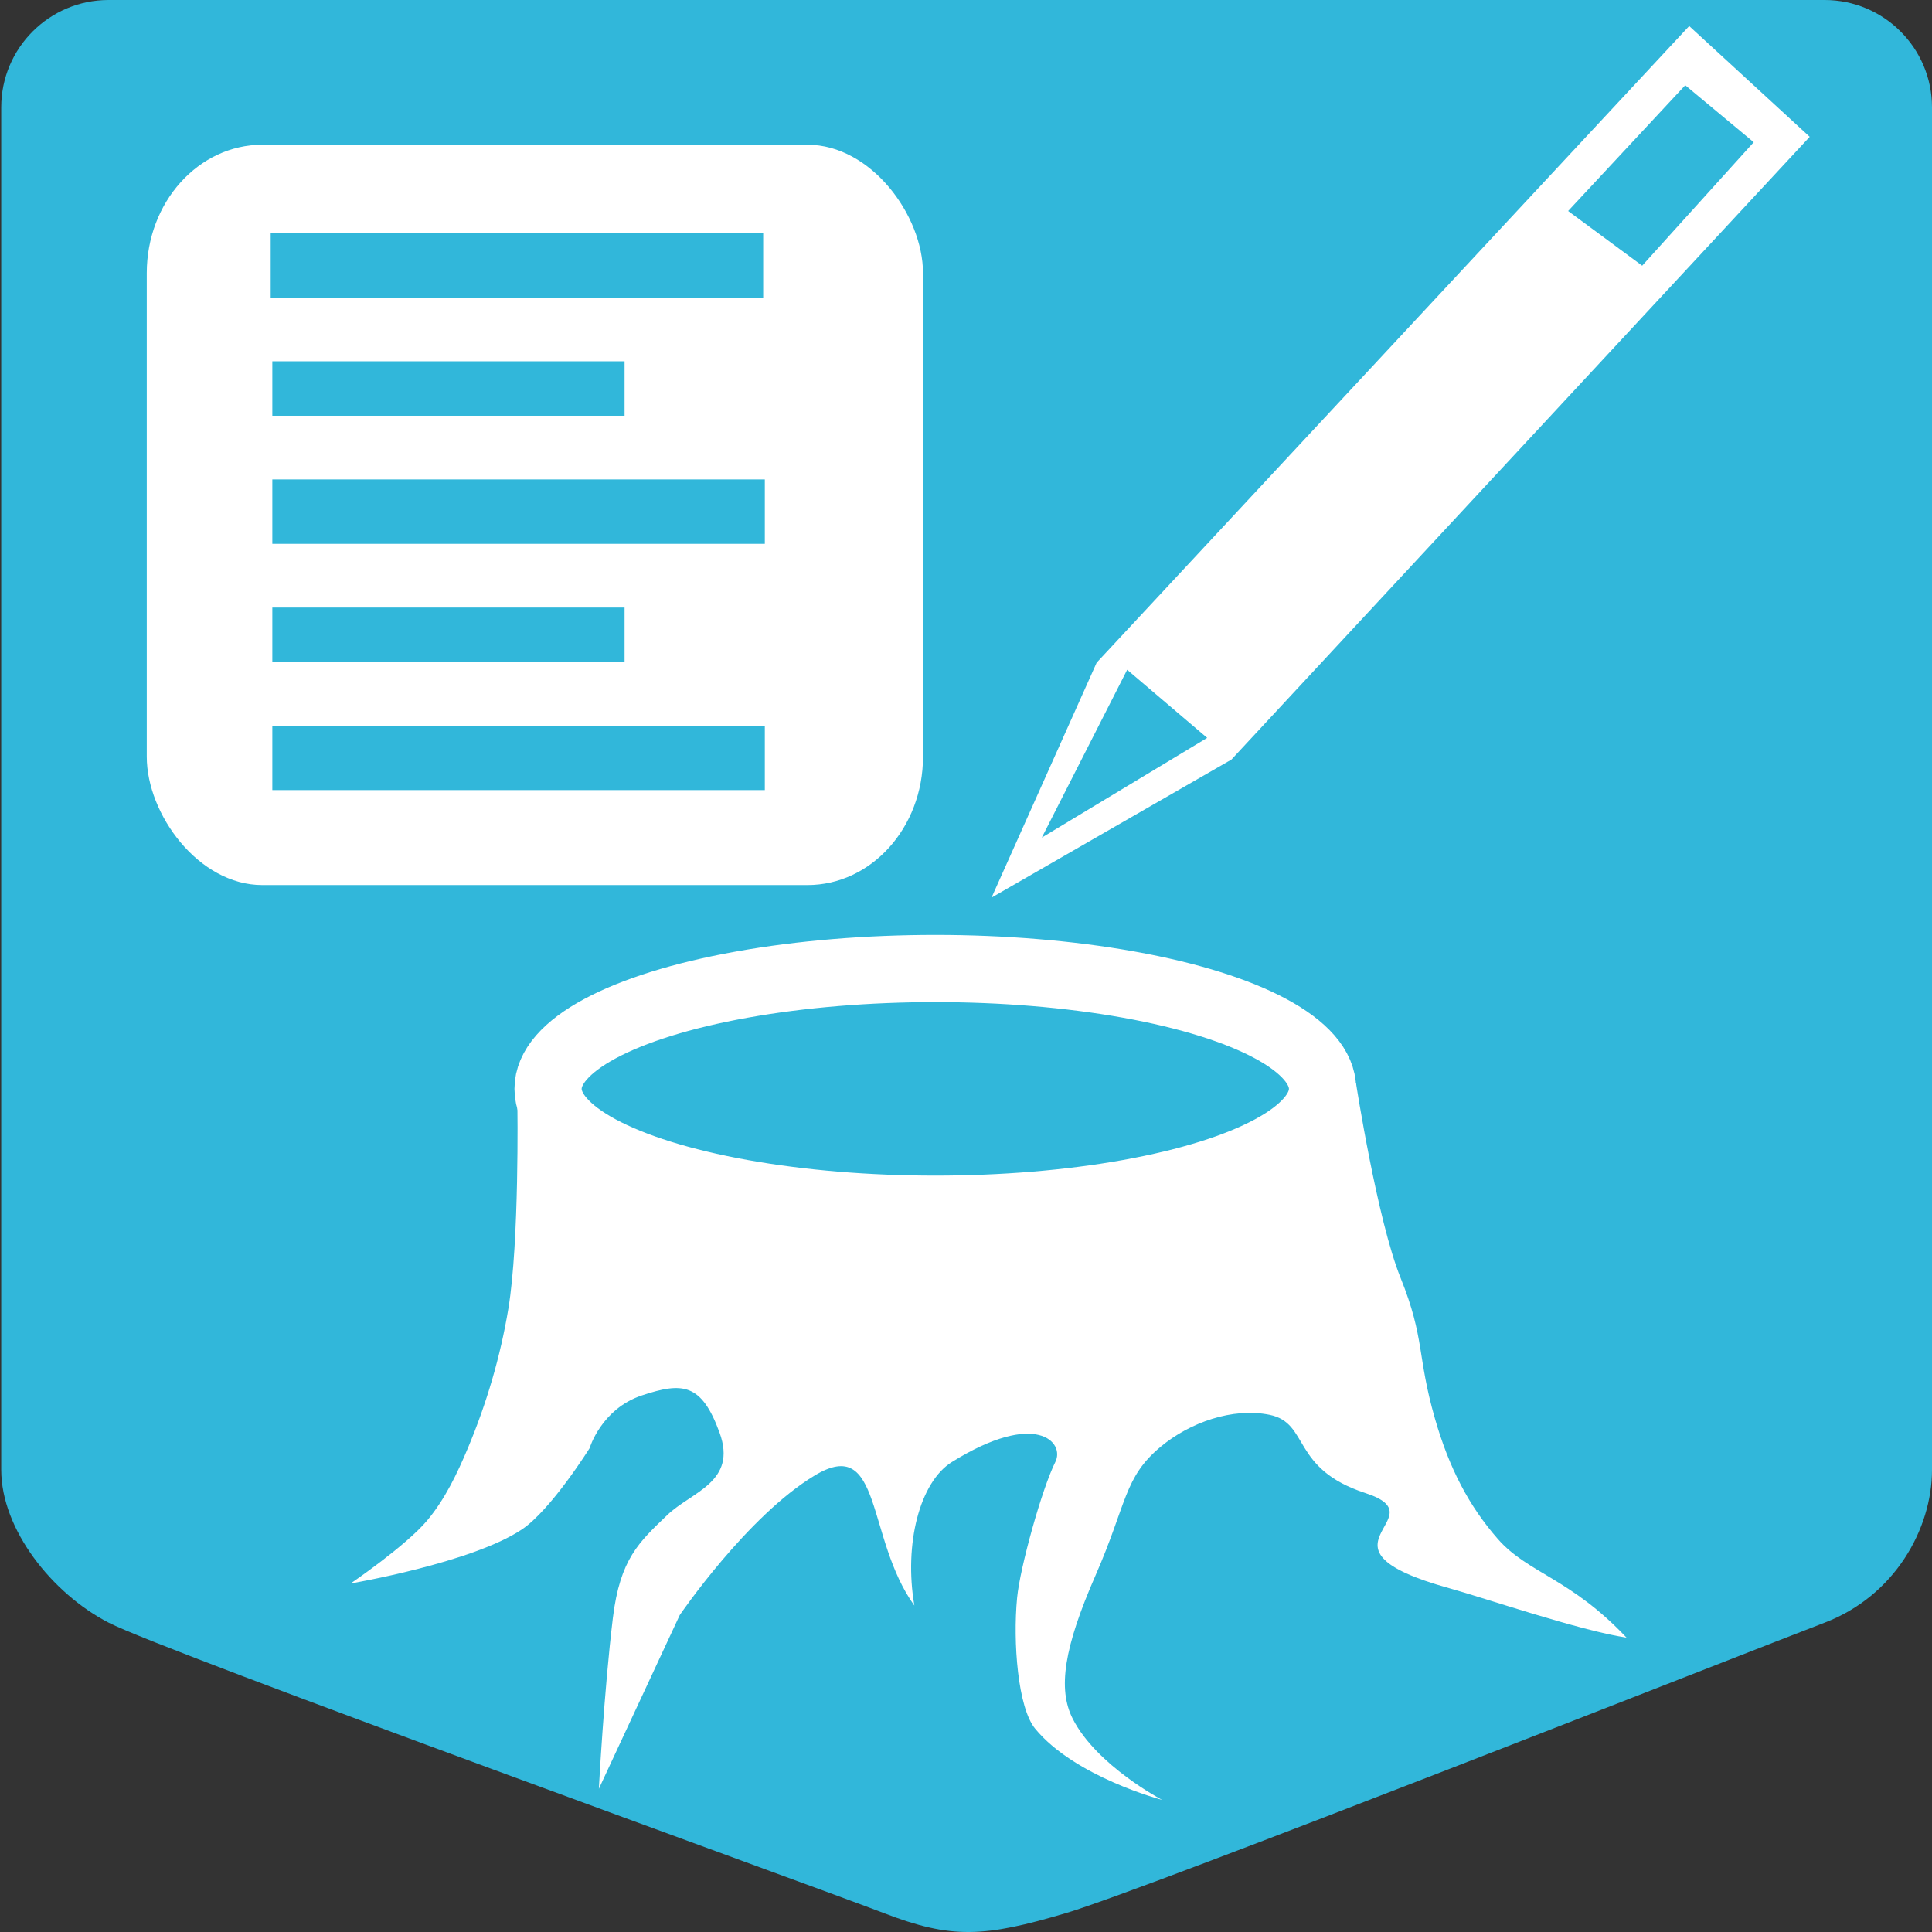 <?xml version="1.0" encoding="UTF-8" standalone="no"?>
<!-- Generator: Adobe Illustrator 17.0.0, SVG Export Plug-In . SVG Version: 6.00 Build 0)  -->

<svg
   xmlns:dc="http://purl.org/dc/elements/1.1/"
   xmlns:cc="http://creativecommons.org/ns#"
   xmlns:rdf="http://www.w3.org/1999/02/22-rdf-syntax-ns#"
   xmlns:svg="http://www.w3.org/2000/svg"
   xmlns="http://www.w3.org/2000/svg"
   xmlns:xlink="http://www.w3.org/1999/xlink"
   xmlns:sodipodi="http://sodipodi.sourceforge.net/DTD/sodipodi-0.dtd"
   xmlns:inkscape="http://www.inkscape.org/namespaces/inkscape"
   version="1.1"
   id="Слой_1"
   x="0px"
   y="0px"
   width="90px"
   height="90px"
   viewBox="0 0 90 90"
   enable-background="new 0 0 90 90"
   xml:space="preserve"
   inkscape:version="0.91 r13725"
   sodipodi:docname="appIcon.svg"
   inkscape:export-filename="/home/bishop/tmp/ic_launcher"
   inkscape:export-xdpi="64"
   inkscape:export-ydpi="64"><rect x="0" y="0" width="90" height="90" fill="#333333" stroke="none"/><defs
     id="defs21" /><sodipodi:namedview
     pagecolor="#ffffff"
     bordercolor="#666666"
     borderopacity="1"
     objecttolerance="10"
     gridtolerance="10"
     guidetolerance="10"
     inkscape:pageopacity="0"
     inkscape:pageshadow="2"
     inkscape:window-width="1631"
     inkscape:window-height="1026"
     id="namedview19"
     showgrid="false"
     inkscape:zoom="2.3270694"
     inkscape:cx="31.473119"
     inkscape:cy="14.295498"
     inkscape:window-x="49"
     inkscape:window-y="24"
     inkscape:window-maximized="1"
     inkscape:current-layer="Слой_1" /><path
     fill="#31B7DA"
     d="M90,68.472c0,2.761-1.754,5.881-5,7.117s-31.5,12.39-35.333,13.528s-5.343,1.217-8.501,0  C38.008,87.9,7.701,76.954,5.057,75.588s-5-4.355-5-7.117V5c0-2.761,2.239-5,5-5H85c2.761,0,5,2.239,5,5V68.472z"
     id="path3" /><g
     id="g11"><defs
       id="defs13"><rect
         id="SVGID_1_"
         x="0"
         y="0"
         width="90"
         height="90" /></defs><clipPath
       id="SVGID_2_"><use
         xlink:href="#SVGID_1_"
         overflow="visible"
         id="use17" /></clipPath></g><g
     id="g4144"><ellipse
       ry="5.606"
       rx="18.039"
       cy="50.723"
       cx="43.57"
       id="path4158"
       style="fill:#31b7da;fill-opacity:1;stroke:#ffffff;stroke-width:3.13;stroke-linecap:butt;stroke-linejoin:miter;stroke-miterlimit:4;stroke-dasharray:none;stroke-opacity:1" /><path
       sodipodi:nodetypes="cssscscssssccscsssscsssssscssscsssc"
       inkscape:connector-curvature="0"
       id="path4162"
       d="m 24.103,51.502 c 0,0 0.093,6.34 -0.42,9.452 -0.368,2.23 -1.016,4.427 -1.89,6.511 -0.498,1.185 -1.065,2.375 -1.89,3.361 -0.99,1.182 -3.571,2.94 -3.571,2.94 0,0 5.665,-0.966 7.981,-2.52 1.362,-0.914 3.151,-3.781 3.151,-3.781 0,0 0.543,-1.829 2.433,-2.459 1.89,-0.63 2.781,-0.579 3.622,1.731 0.84,2.31 -1.304,2.752 -2.436,3.84 -1.303,1.253 -2.198,2.033 -2.533,4.795 -0.409,3.369 -0.653,7.958 -0.653,7.958 l 3.768,-8.094 c 0,0 3.151,-4.621 6.301,-6.511 3.151,-1.89 2.368,2.939 4.629,6.068 -0.493,-2.881 0.255,-5.758 1.747,-6.686 3.929,-2.443 5.275,-0.91 4.821,-0.006 -0.621,1.237 -1.646,4.91 -1.782,6.327 -0.2,2.08 0.036,5.121 0.838,6.098 1.852,2.255 5.919,3.322 5.919,3.322 0,0 -3.053,-1.599 -4.165,-3.778 -0.711,-1.394 -0.407,-3.327 1.063,-6.687 1.47,-3.361 1.314,-4.56 3.036,-5.991 1.353,-1.125 3.341,-1.834 5.066,-1.485 1.885,0.381 0.979,2.509 4.472,3.647 3.522,1.148 -2.997,2.523 3.914,4.434 1.604,0.444 6.047,1.965 8.247,2.3 -2.627,-2.784 -4.591,-2.994 -5.996,-4.597 -1.34,-1.53 -2.261,-3.281 -2.93,-5.609 -0.845,-2.94 -0.456,-3.711 -1.602,-6.558 -1.092,-2.712 -2.075,-9.07 -2.075,-9.07 0,0 -4.151,3.829 -6.721,4.831 -2.686,1.047 -8.38,1.257 -12.602,1.26 -4.291,0.004 -8.711,0.003 -12.812,-1.26 -2.515,-0.774 -6.931,-3.781 -6.931,-3.781 z"
       style="fill:#ffffff;fill-rule:evenodd;stroke:none;stroke-width:1px;stroke-linecap:butt;stroke-linejoin:miter;stroke-opacity:1" /></g><rect
     style="fill:#ffffff;fill-opacity:1;stroke:none;stroke-width:3;stroke-linecap:butt;stroke-linejoin:miter;stroke-miterlimit:4;stroke-dasharray:none;stroke-opacity:1"
     id="rect4192"
     width="36.16"
     height="34.488"
     x="6.837"
     y="6.742"
     rx="5.384"
     ry="5.978" /><path
     style="fill:#31b7da;fill-opacity:1;fill-rule:evenodd;stroke:#31b7da;stroke-width:3;stroke-linecap:butt;stroke-linejoin:miter;stroke-miterlimit:4;stroke-dasharray:none;stroke-opacity:1"
     d="m 12.61,12.363 22.942,0 0,0 0,0"
     id="path4194"
     inkscape:connector-curvature="0" /><path
     style="fill:#31b7da;fill-opacity:1;fill-rule:evenodd;stroke:#31b7da;stroke-width:2.537;stroke-linecap:butt;stroke-linejoin:miter;stroke-miterlimit:4;stroke-dasharray:none;stroke-opacity:1"
     d="m 12.686,18.099 16.409,0 0,0 0,0"
     id="path4194-6"
     inkscape:connector-curvature="0" /><path
     style="fill:#31b7da;fill-opacity:1;fill-rule:evenodd;stroke:#31b7da;stroke-width:3;stroke-linecap:butt;stroke-linejoin:miter;stroke-miterlimit:4;stroke-dasharray:none;stroke-opacity:1"
     d="m 12.686,23.834 22.942,0 0,0 0,0"
     id="path4194-2"
     inkscape:connector-curvature="0" /><path
     style="fill:#31b7da;fill-opacity:1;fill-rule:evenodd;stroke:#31b7da;stroke-width:2.537;stroke-linecap:butt;stroke-linejoin:miter;stroke-miterlimit:4;stroke-dasharray:none;stroke-opacity:1"
     d="m 12.686,29.57 16.409,0 0,0 0,0"
     id="path4194-66"
     inkscape:connector-curvature="0" /><path
     style="fill:#31b7da;fill-opacity:1;fill-rule:evenodd;stroke:#31b7da;stroke-width:3;stroke-linecap:butt;stroke-linejoin:miter;stroke-miterlimit:4;stroke-dasharray:none;stroke-opacity:1"
     d="m 12.686,35.305 22.942,0 0,0 0,0"
     id="path4194-5"
     inkscape:connector-curvature="0" /><path
     style="fill:#ffffff;fill-rule:evenodd;stroke:#ffffff;stroke-width:1.116px;stroke-linecap:butt;stroke-linejoin:miter;stroke-opacity:1"
     d="M 51.558,31.181 78.72,1.998 83.513,6.404 57.014,34.942 47.401,40.473 Z"
     id="path4229"
     inkscape:connector-curvature="0"
     sodipodi:nodetypes="cccccc" /><path
     style="fill:#31b7da;fill-opacity:1;fill-rule:evenodd;stroke:none;stroke-width:1px;stroke-linecap:butt;stroke-linejoin:miter;stroke-opacity:1"
     d="M 73.049,9.829 76.499,12.377 81.695,6.625 78.505,3.97 Z"
     id="path4231"
     inkscape:connector-curvature="0"
     sodipodi:nodetypes="ccccc" /><path
     style="fill:#31b7da;fill-opacity:1;fill-rule:evenodd;stroke:none;stroke-width:1px;stroke-linecap:butt;stroke-linejoin:miter;stroke-opacity:1"
     d="m 52.508,31.2 -3.977,7.819 7.704,-4.646 z"
     id="path4233"
     inkscape:connector-curvature="0"
     sodipodi:nodetypes="cccc" /></svg>